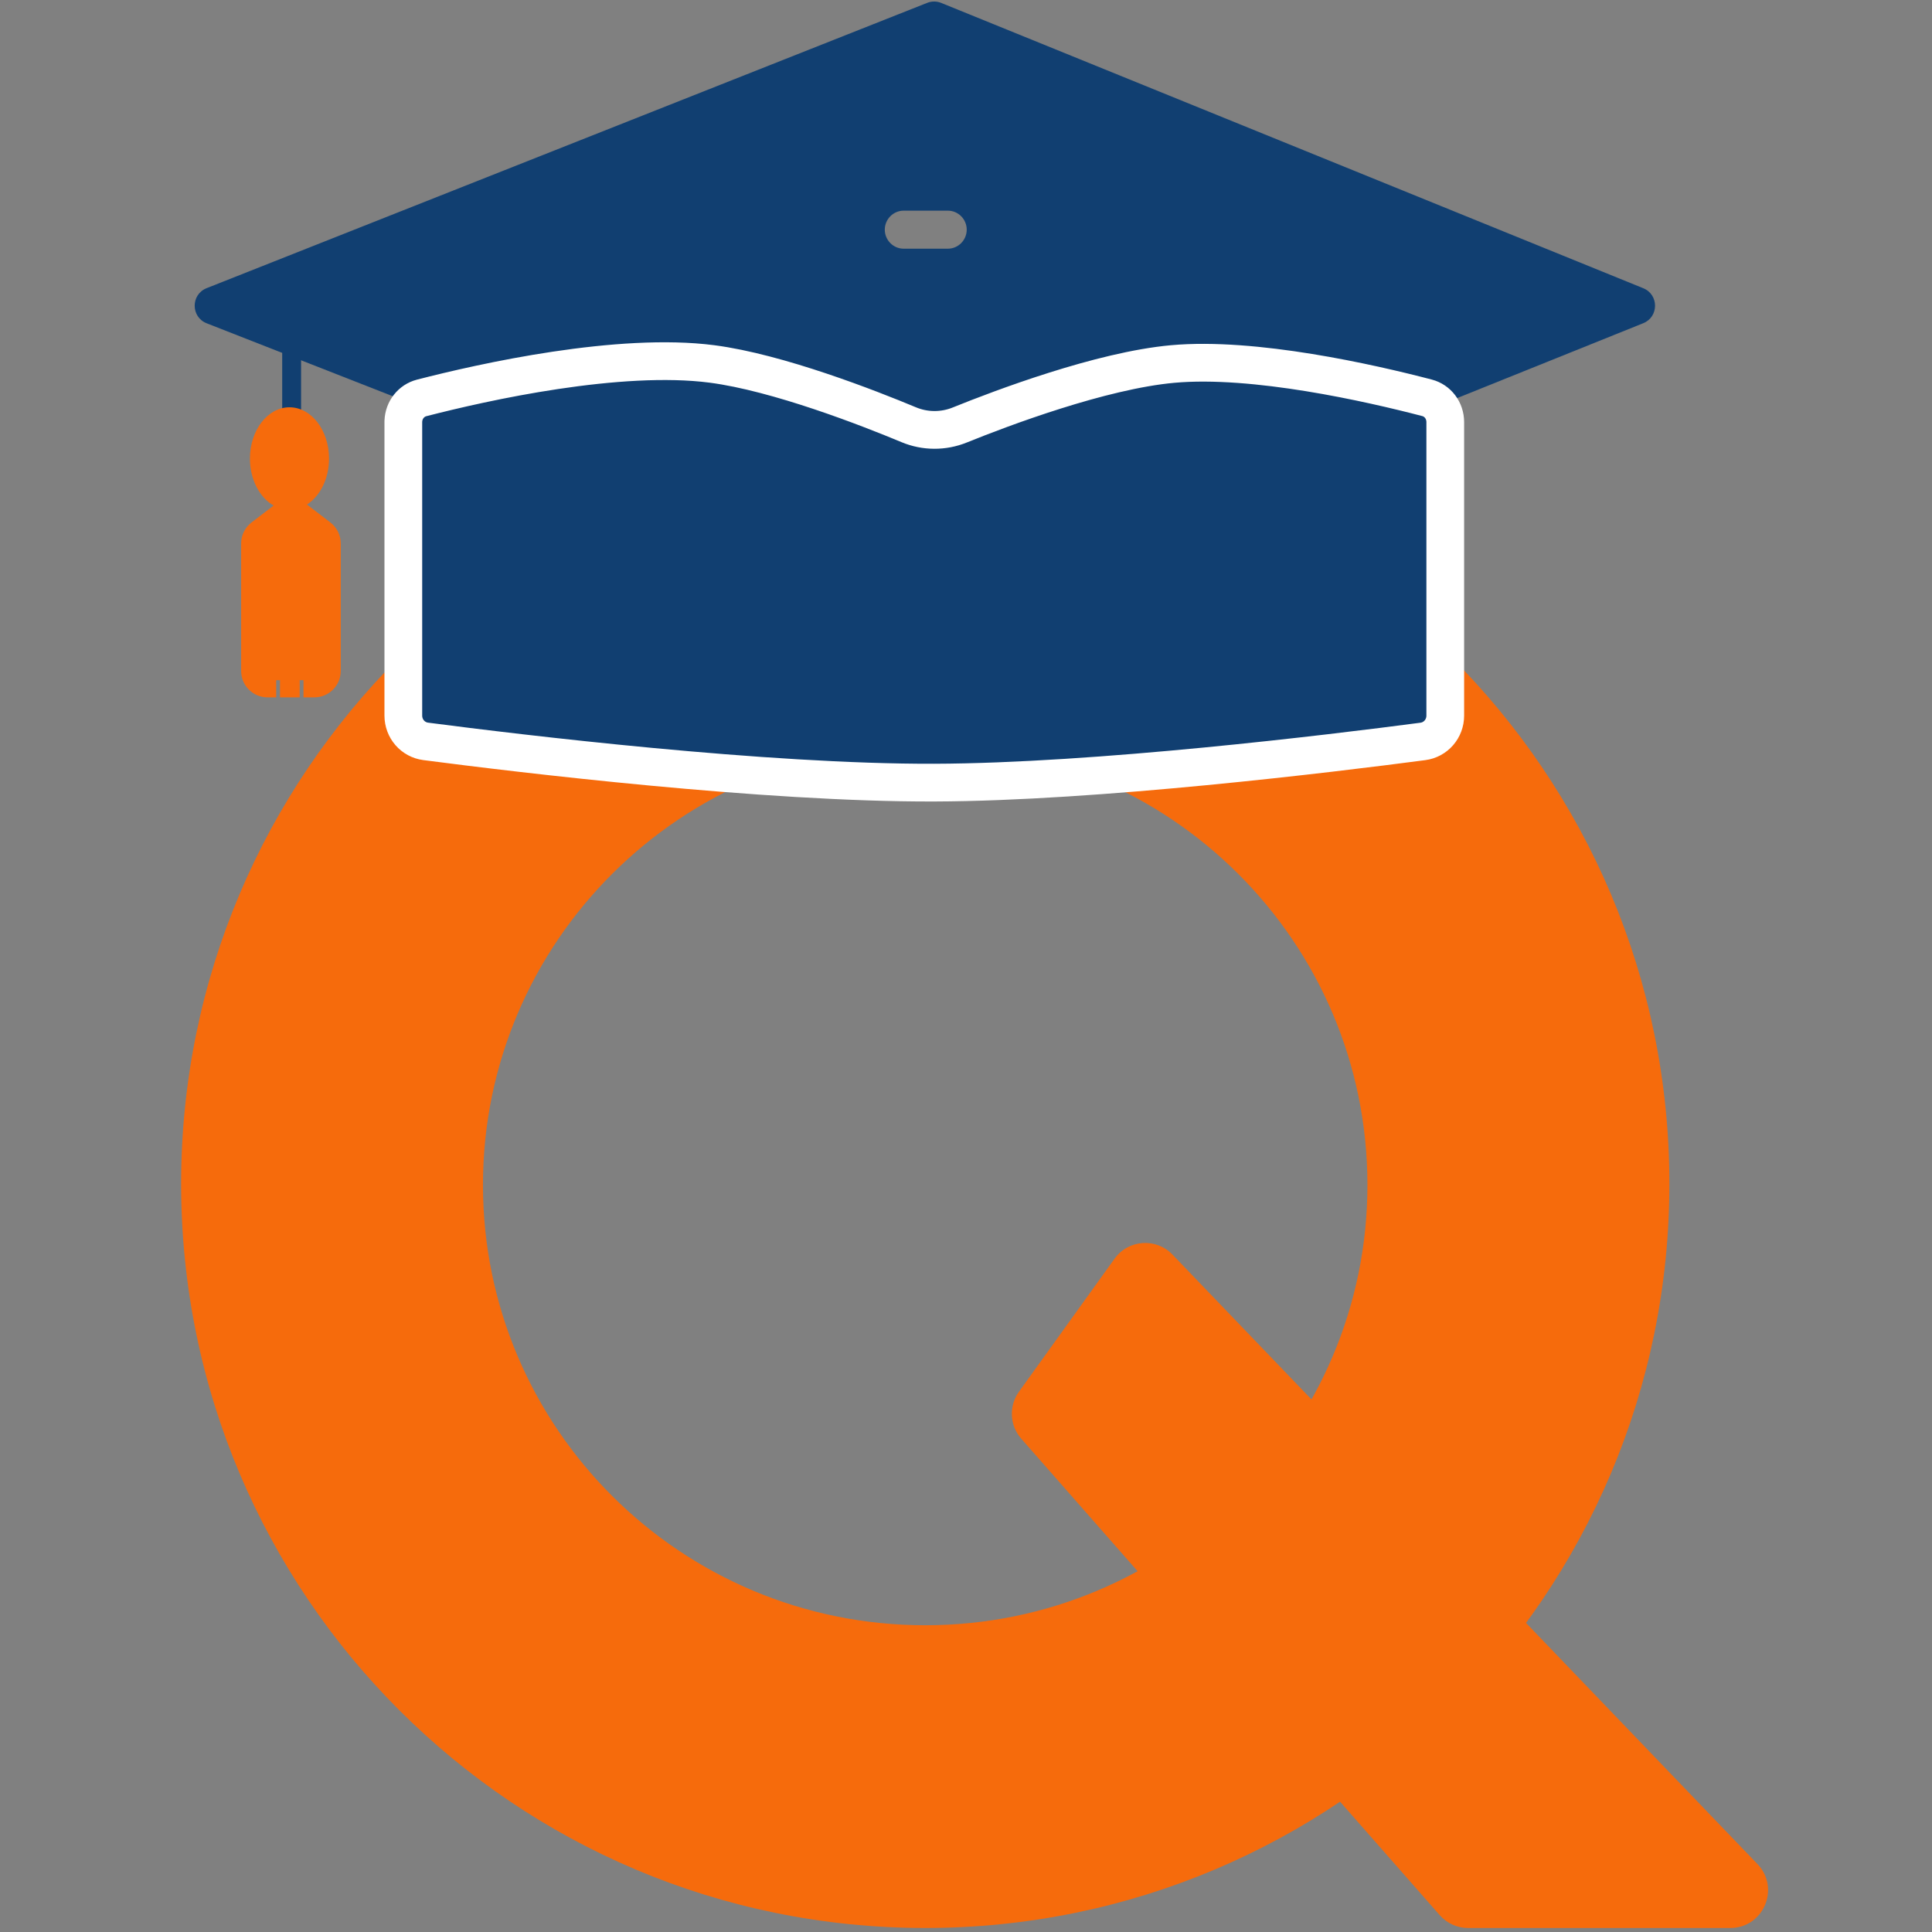 <svg width="512" height="512" viewBox="0 0 512 512" fill="none" xmlns="http://www.w3.org/2000/svg">
<rect x="0" y="0" width="512" height="512" fill="#808080" stroke="none"/>
<path d="M245.202 116.478C354.114 116.478 442.404 204.781 442.404 313.708C442.404 422.634 354.114 510.936 245.202 510.936C136.291 510.936 48 422.634 48 313.708C48 204.781 136.29 116.478 245.202 116.478ZM245.187 197.326C180.46 197.326 127.989 249.571 127.989 314.018C127.989 378.465 180.46 430.71 245.187 430.71C309.913 430.71 362.384 378.465 362.384 314.018C362.384 249.571 309.913 197.326 245.187 197.326Z" fill="#F66B0C"/>
<path d="M295.379 333.56L270.03 368.829C267.313 372.61 267.565 377.766 270.637 381.265L381.538 507.535C383.436 509.697 386.174 510.936 389.051 510.936H458.542C467.352 510.936 471.857 500.368 465.756 494.012L310.714 332.472C306.386 327.962 299.027 328.484 295.379 333.56Z" fill="#F66B0C"/>
<path d="M77.288 92.585V109.226" stroke="#113F71" stroke-width="5"/>
<path d="M76.716 107.936C82.504 107.936 87.197 114.02 87.197 121.525C87.197 126.87 84.815 131.492 81.354 133.711C81.356 133.713 81.359 133.715 81.361 133.717L87.56 138.466C89.288 139.79 90.303 141.844 90.303 144.022V177.809C90.302 181.675 87.168 184.809 83.303 184.809H80.425V180.252H79.425V184.809H74.195V180.252H73.195V184.809H70.905C67.04 184.809 63.906 181.675 63.905 177.809V144.022C63.905 141.844 64.92 139.79 66.648 138.466L72.51 133.973C68.816 131.872 66.235 127.09 66.234 121.525C66.234 114.02 70.927 107.936 76.716 107.936Z" fill="#F66B0C"/>
<path d="M245.716 0.757C246.913 0.283 248.247 0.289 249.439 0.774L435.486 76.386C439.651 78.079 439.64 83.98 435.47 85.657L249.423 160.506C248.24 160.982 246.919 160.987 245.732 160.522L54.77 85.674C50.544 84.018 50.535 78.04 54.755 76.369L245.716 0.757ZM239.479 55.828C236.718 55.828 234.48 58.105 234.479 60.866C234.479 63.628 236.718 65.905 239.479 65.906H251.191C253.953 65.905 256.191 63.628 256.191 60.866C256.191 58.105 253.952 55.828 251.191 55.828H239.479Z" fill="#113F71"/>
<path d="M147.173 98.149C161.446 96.006 176.49 94.867 188.669 96.447C206.203 98.721 230.415 108.211 240.819 112.557C245.153 114.368 250.019 114.382 254.359 112.624C265.358 108.168 291.752 98.194 310.749 96.468C332.312 94.51 363.107 101.485 378.179 105.427C381.005 106.167 383.01 108.759 383.01 111.873V189.638C383.01 193.145 380.468 196.039 377.077 196.485C352.716 199.692 290.67 207.267 247.581 207.404C202.648 207.547 137.821 199.73 112.815 196.471C109.426 196.029 106.885 193.14 106.885 189.626V111.904L106.891 111.613C107.012 108.626 108.995 106.161 111.748 105.451C119.887 103.352 132.976 100.281 147.173 98.149Z" fill="#113F71" stroke="white" stroke-width="10"/>
</svg>
